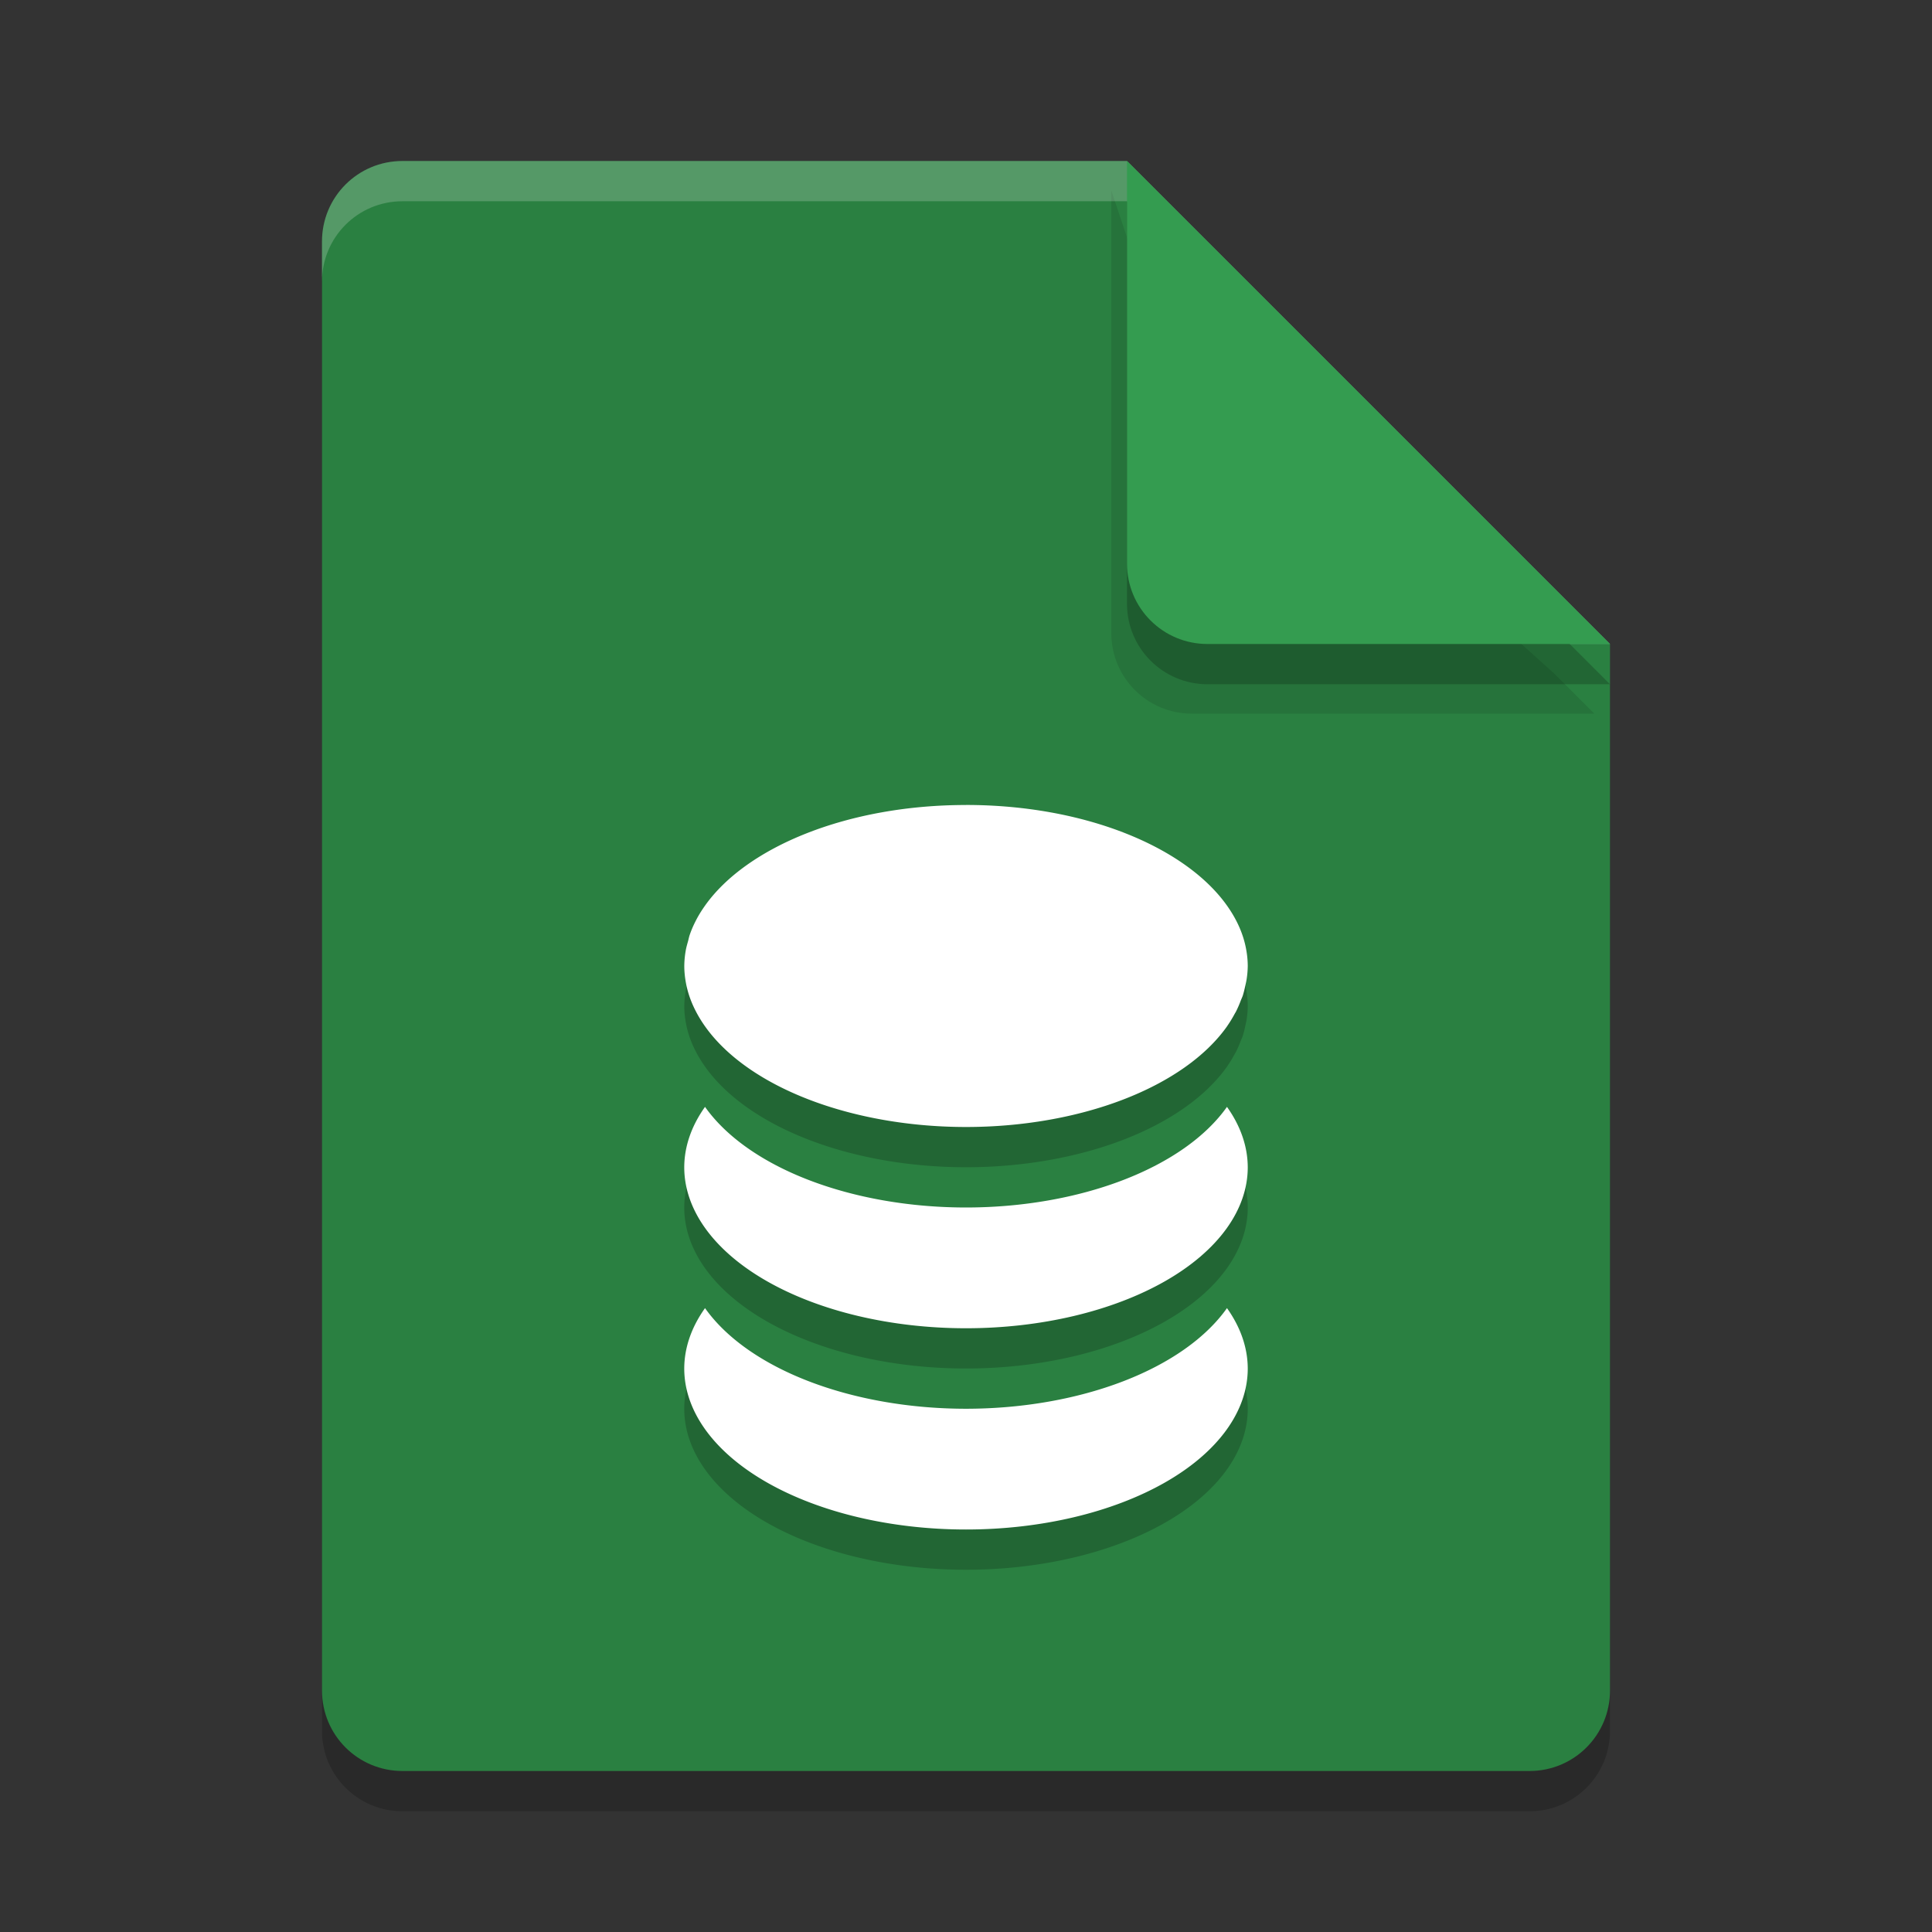 <?xml version="1.0" encoding="UTF-8" standalone="no"?>
<svg
   xmlns:dc="http://purl.org/dc/elements/1.1/"
   xmlns:cc="http://creativecommons.org/ns#"
   xmlns:rdf="http://www.w3.org/1999/02/22-rdf-syntax-ns#"
   xmlns:svg="http://www.w3.org/2000/svg"
   xmlns="http://www.w3.org/2000/svg"
   xmlns:sodipodi="http://sodipodi.sourceforge.net/DTD/sodipodi-0.dtd"
   xmlns:inkscape="http://www.inkscape.org/namespaces/inkscape"
   width="48"
   height="48"
   version="1"
   id="svg18"
   sodipodi:docname="application-vnd.oasis.opendocument.database.svg"
   inkscape:version="0.92.5 (2060ec1f9f, 2020-04-08)">
  <rect width="100%" height="100%" fill="#333333" stroke="none"/>
  <defs
     id="defs22" />
  <sodipodi:namedview
     pagecolor="#fefefe"
     bordercolor="#33994e"
     borderopacity="1"
     objecttolerance="10"
     gridtolerance="10"
     guidetolerance="10"
     inkscape:pageopacity="0"
     inkscape:pageshadow="2"
     inkscape:window-width="640"
     inkscape:window-height="480"
     id="namedview20"
     showgrid="false"
     inkscape:zoom="4.9166667"
     inkscape:cx="73.830508"
     inkscape:cy="24"
     inkscape:current-layer="svg18" />
  <path
     style="opacity:0.2"
     d="M 10,5 C 8.892,5 8,5.892 8,7 v 36 c 0,1.108 0.892,2 2,2 h 28 c 1.108,0 2,-0.892 2,-2 V 17 L 29,16 28,5 Z"
     id="path2" />
  <path
     inkscape:connector-curvature="0"
     style="fill:#2a8041;fill-opacity:1"
     d="m 10,4 c -1.108,0 -2,0.892 -2,2 V 42 c 0,1.108 0.892,2 2,2 h 28 c 1.108,0 2,-0.892 2,-2 V 16 L 28,4 Z"
     id="path4-3" />
  <path
     opacity=".1"
     transform="translate(-135.61,-237.72)"
     d="m163.22 242.45v11c0 1.105 0.895 2 2 2h10l-1-1-10-9z"
     id="path4" />
  <path
     style="opacity:0.2"
     d="m 24,21 c -2.936,0 -5.445,1.035 -6.484,2.5 -0.087,0.123 -0.165,0.248 -0.23,0.377 -0.063,0.122 -0.116,0.246 -0.158,0.373 a 7,4 0 0 0 -0.029,0.117 c -0.024,0.086 -0.05,0.172 -0.064,0.26 a 7,4 0 0 0 -0.034,0.373 c 3.85e-4,0.13 0.013,0.26 0.035,0.389 a 7,4 0 0 0 0.096,0.375 7,4 0 0 0 0.162,0.373 7,4 0 0 0 0.223,0.363 7,4 0 0 0 6.484,2.5 7,4 0 0 0 6.484,-2.5 7,4 0 0 0 0.002,-0.004 7,4 0 0 0 0.189,-0.309 c 0.011,-0.02 0.025,-0.04 0.035,-0.061 a 7,4 0 0 0 0.115,-0.266 c 0.016,-0.042 0.037,-0.083 0.051,-0.125 a 7,4 0 0 0 0.057,-0.223 c 0.013,-0.059 0.028,-0.117 0.037,-0.176 a 7,4 0 0 0 0.029,-0.337 7,4 0 0 0 -0.037,-0.398 c -0.067,-0.387 -0.233,-0.756 -0.479,-1.102 -1.039,-1.465 -3.548,-2.5 -6.484,-2.5 z m -6.484,7.5 a 7,4 0 0 0 -0.516,1.5 7,4 0 0 0 7,4 7,4 0 0 0 7,-4 7,4 0 0 0 -0.516,-1.5 7,4 0 0 1 -6.484,2.5 7,4 0 0 1 -6.484,-2.5 z m 0,5 a 7,4 0 0 0 -0.516,1.5 7,4 0 0 0 7,4 7,4 0 0 0 7,-4 7,4 0 0 0 -0.516,-1.5 7,4 0 0 1 -6.484,2.5 7,4 0 0 1 -6.484,-2.5 z"
     id="path8" />
  <path
     fill="#fff"
     opacity=".2"
     d="m10 4c-1.108 0-2 0.892-2 2v1c0-1.108 0.892-2 2-2h18l11 11h1l-12-12z"
     id="path10" />
  <path
     style="opacity:0.2"
     d="m 28,5 v 10 c 0,1.105 0.895,2 2,2 h 10 z"
     id="path12" />
  <path
     fill="#fff"
     d="m24 20c-2.936 0-5.445 1.035-6.484 2.5-0.087 0.123-0.165 0.248-0.23 0.377-0.063 0.122-0.116 0.246-0.158 0.373a7 4 0 0 0 -0.029 0.117c-0.024 0.086-0.05 0.172-0.064 0.26a7 4 0 0 0 -0.034 0.373c0 0.13 0.013 0.26 0.035 0.389a7 4 0 0 0 0.096 0.375 7 4 0 0 0 0.162 0.373 7 4 0 0 0 0.223 0.363 7 4 0 0 0 6.484 2.5 7 4 0 0 0 6.484 -2.5 7 4 0 0 0 0.002 -0.004 7 4 0 0 0 0.189 -0.309c0.011-0.02 0.025-0.04 0.035-0.061a7 4 0 0 0 0.115 -0.266c0.016-0.042 0.037-0.083 0.051-0.125a7 4 0 0 0 0.057 -0.223c0.013-0.059 0.028-0.117 0.037-0.176a7 4 0 0 0 0.029 -0.337 7 4 0 0 0 -0.037 -0.398c-0.067-0.387-0.233-0.756-0.479-1.102-1.039-1.465-3.548-2.5-6.484-2.5zm-6.484 7.5a7 4 0 0 0 -0.516 1.5 7 4 0 0 0 7 4 7 4 0 0 0 7 -4 7 4 0 0 0 -0.516 -1.5 7 4 0 0 1 -6.484 2.5 7 4 0 0 1 -6.484 -2.5zm0 5a7 4 0 0 0 -0.516 1.5 7 4 0 0 0 7 4 7 4 0 0 0 7 -4 7 4 0 0 0 -0.516 -1.5 7 4 0 0 1 -6.484 2.5 7 4 0 0 1 -6.484 -2.5z"
     id="path16" />
  <path
     inkscape:connector-curvature="0"
     style="fill:#349c50;fill-opacity:1"
     d="M 40,16 28,4 v 10 c 0,1.108 0.892,2 2,2 z"
     id="path8-7" />
</svg>

